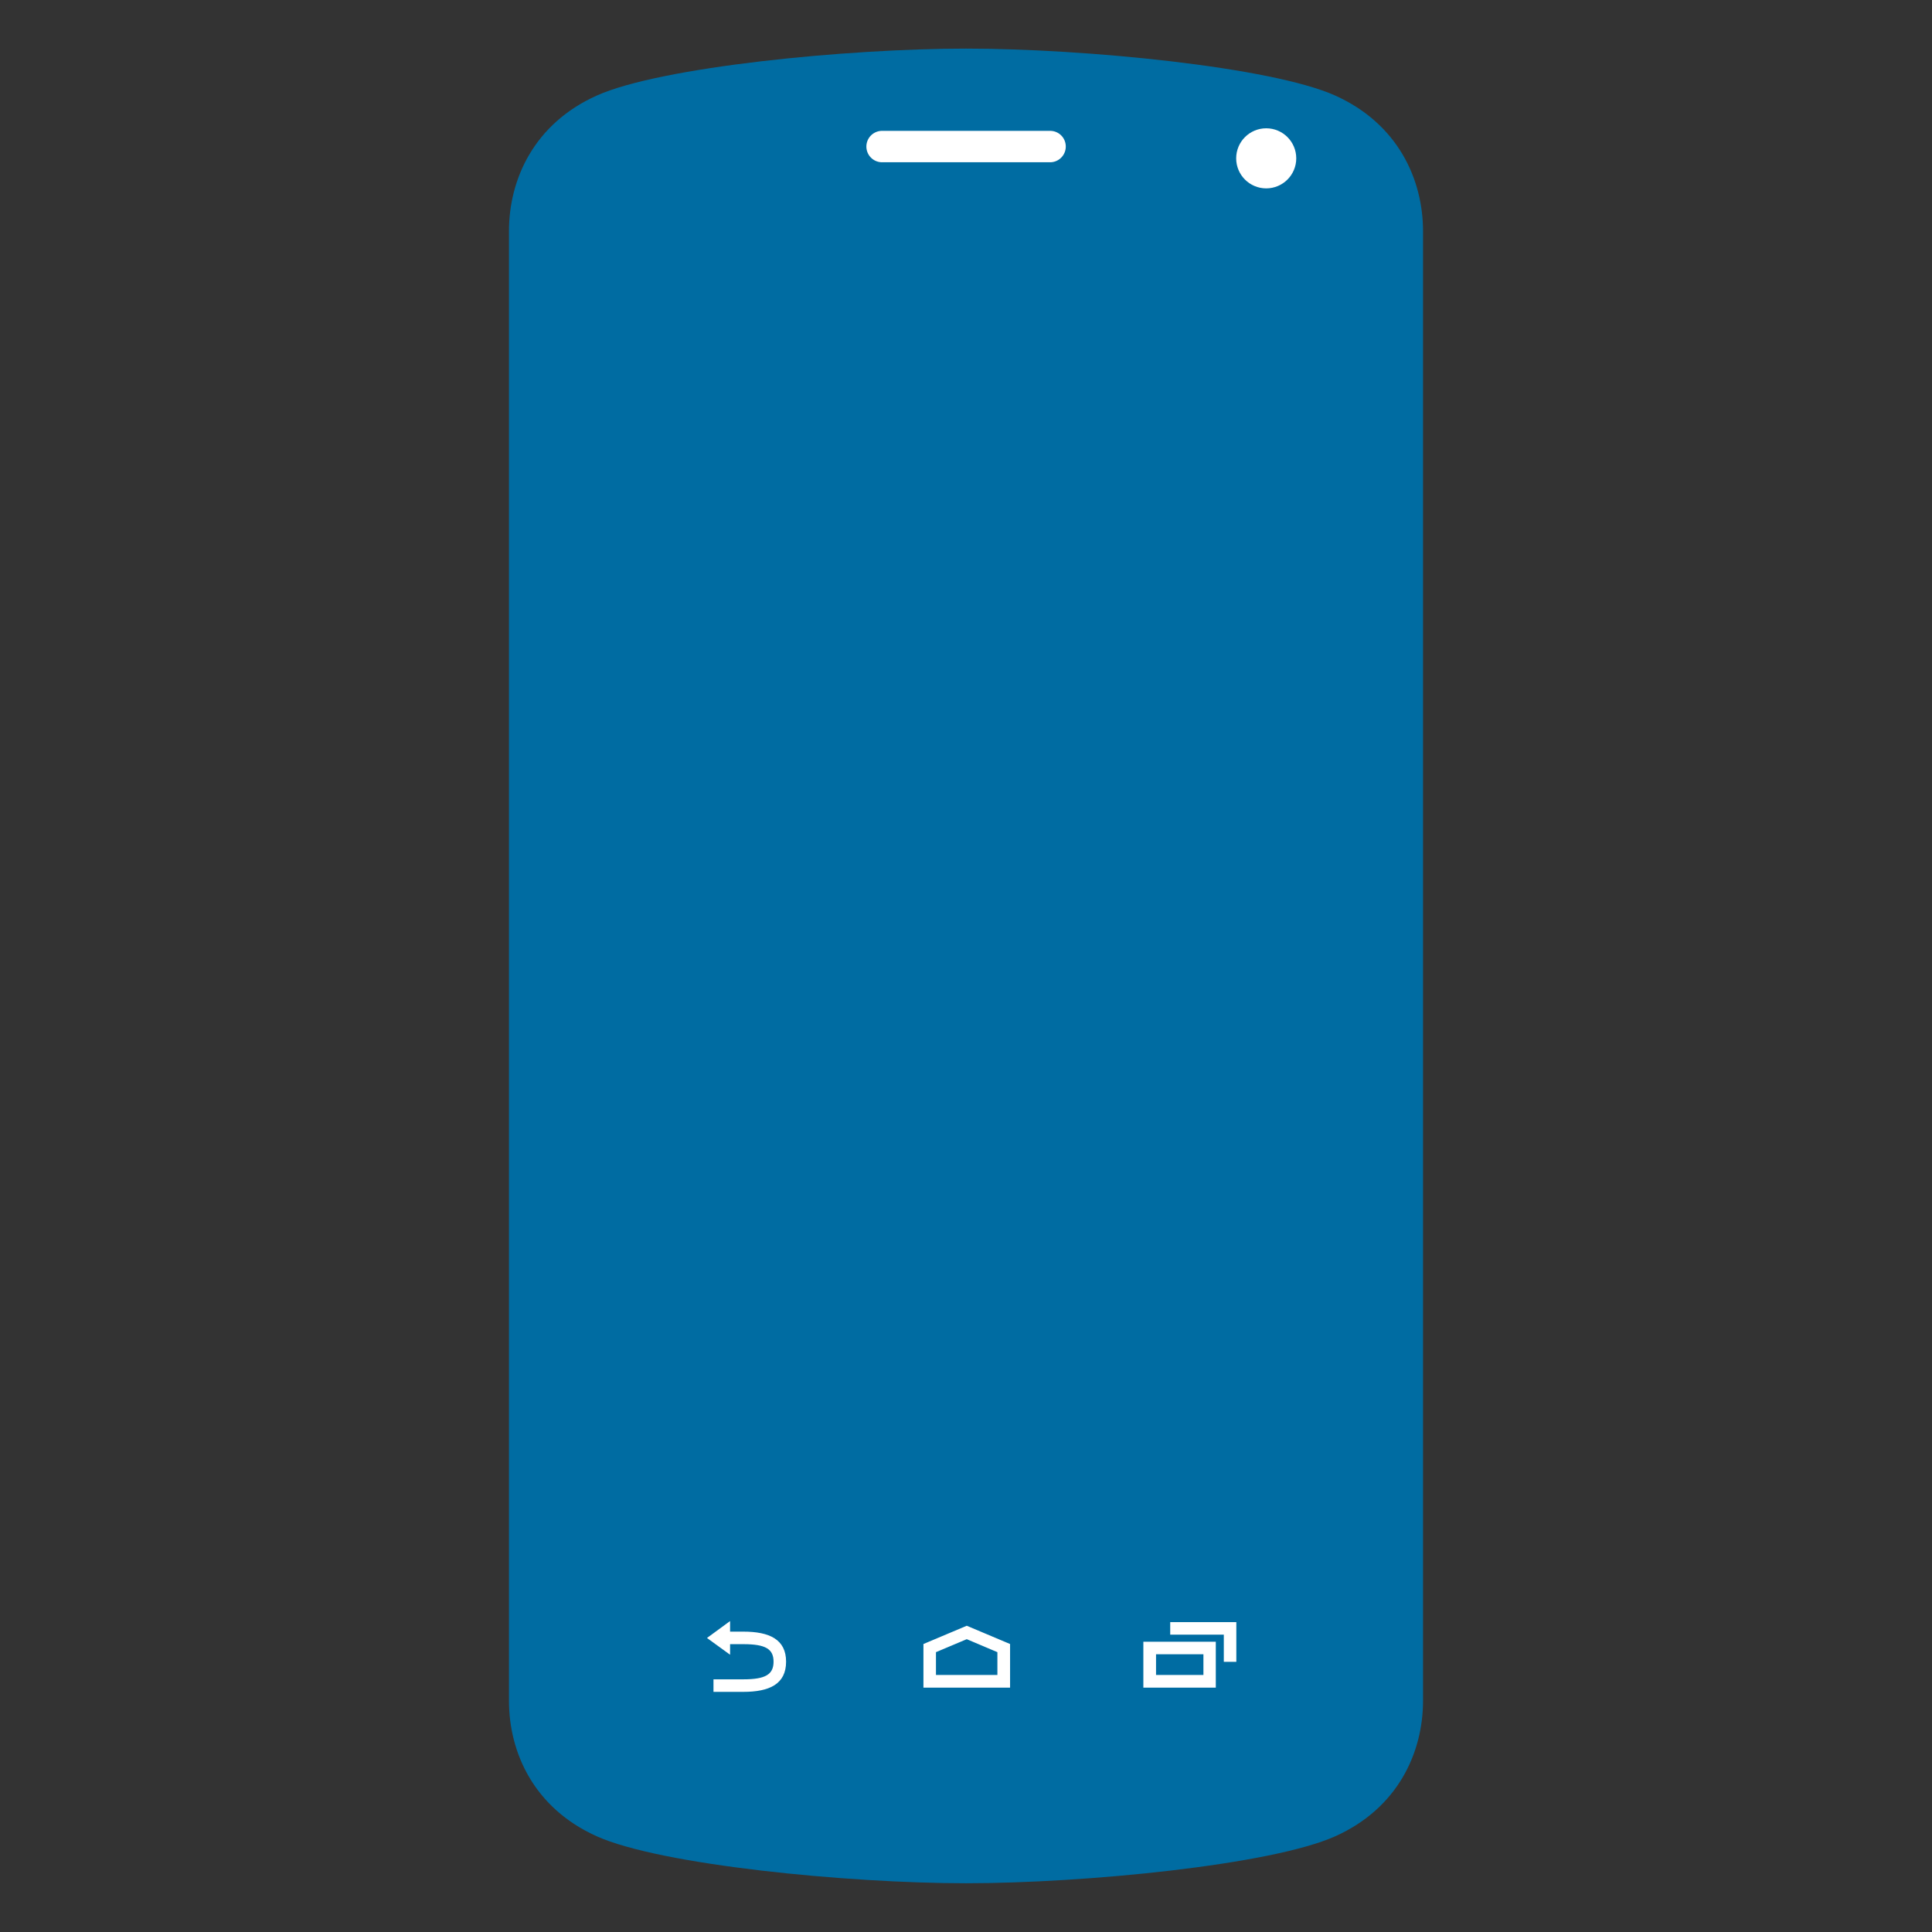 <svg xmlns="http://www.w3.org/2000/svg" width="3em" height="3em" viewBox="0 0 128 128"><rect x="0" y="0" width="128" height="128" fill="#333333" stroke="none"/><path fill="#006ca2" d="M88.46 6.33C84.22 4.43 71.85 3.22 64 3.22c-7.84 0-20.23 1.21-24.46 3.11c-4.15 1.86-5.82 5.54-5.82 8.99v97.35c0 3.46 1.67 7.13 5.82 8.99c4.23 1.9 16.62 3.11 24.46 3.11c7.85 0 20.22-1.21 24.46-3.11c4.15-1.86 5.82-5.54 5.82-8.99V15.33c0-3.46-1.67-7.13-5.82-9"/><path fill="#fff" d="M69.57 10.75H58.44a1.04 1.04 0 1 1 0-2.08h11.13c.58 0 1.04.46 1.04 1.04c0 .57-.46 1.04-1.04 1.04"/><circle cx="83.89" cy="10.49" r="1.99" fill="#fff"/><linearGradient id="" x1="64" x2="64" y1="104.767" y2="22.714" gradientUnits="userSpaceOnUse"><stop offset="0" stop-color="#fff"/><stop offset="1" stop-color="#00a0d6"/></linearGradient><path fill="url(#)" d="M39.21 22.71h49.57v82.05H39.21z"/><g fill="#fff"><path d="M48.37 108.93v.7l-1.53-1.11l1.53-1.12v.7h.88c1.72 0 2.83.51 2.83 1.99c0 1.49-1.11 2-2.83 2h-1.98v-.83h1.98c1.46 0 2-.32 2-1.17c0-.84-.53-1.16-2-1.16zm18.54 2.88h-5.73v-2.89l2.87-1.21l2.87 1.21v2.89zm-4.9-.84h4.07v-1.51l-2.03-.86l-2.04.86zm18.54.84h-4.8v-3.04h4.8zm-3.96-.84h3.14v-1.37h-3.14z"/><path d="M81.91 110.1h-.83v-1.8h-3.55v-.83h4.38z"/></g></svg>